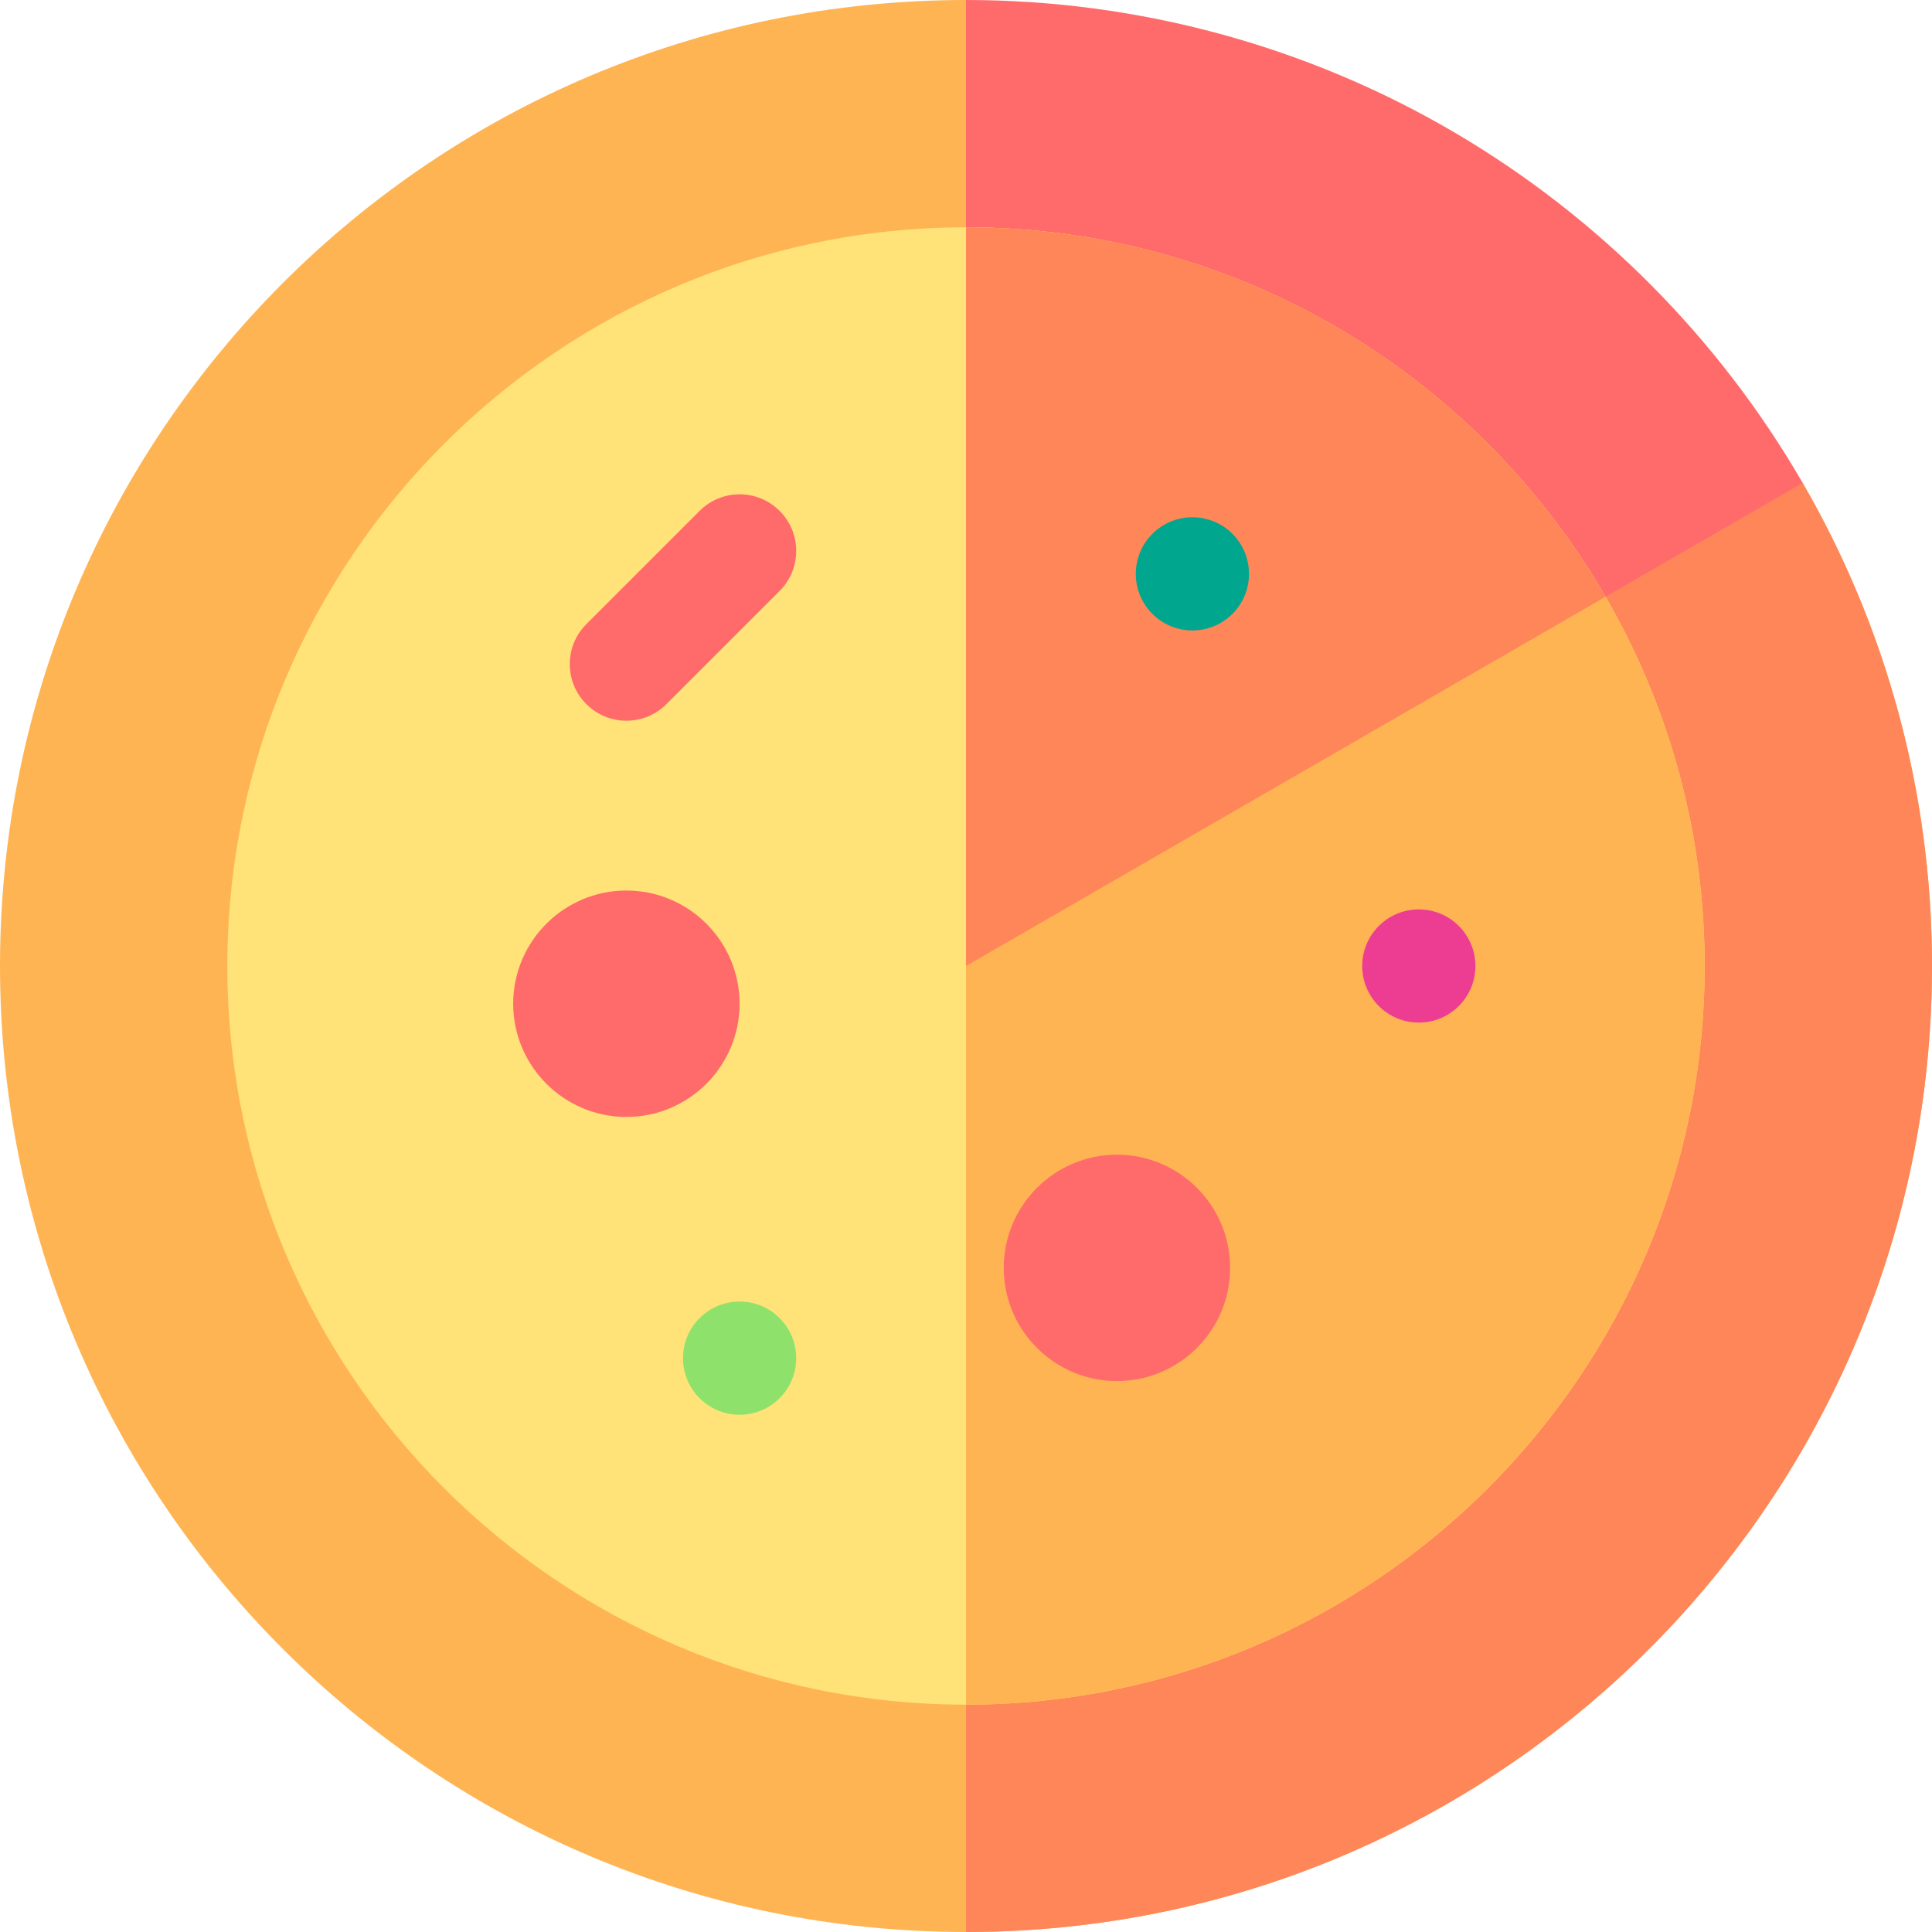 <svg id="Capa_1" enable-background="new 0 0 512 512" height="512" viewBox="0 0 512 512" width="512" xmlns="http://www.w3.org/2000/svg"><g><g><path d="m477.729 127.976-133.729-31.976-88-96c-141.385 0-256 114.615-256 256s114.615 256 256 256 256-114.615 256-256c0-46.641-12.479-90.364-34.271-128.024z" fill="#ffb454"/></g><g><path d="m477.729 127.976-133.729-31.976-88-96v512c141.385 0 256-114.615 256-256 0-46.641-12.479-90.364-34.271-128.024z" fill="#ff8659"/></g><g><path d="m477.724 127.972c-22.105-38.205-53.889-70.246-91.916-92.661-39.189-23.101-84.077-35.311-129.808-35.311v256l221.406-127.829z" fill="#ff6b6b"/></g><g><g><path d="m256 451.75c-107.937 0-195.75-87.813-195.75-195.75s87.813-195.75 195.75-195.75 195.75 87.813 195.75 195.75-87.813 195.75-195.75 195.75z" fill="#ffe278"/></g><g><path d="m256 60.25v391.5c107.937 0 195.75-87.813 195.75-195.75s-87.813-195.75-195.75-195.75z" fill="#ffb454"/></g><path d="m425.486 158.147c-33.893-58.477-97.171-97.897-169.486-97.897v195.75z" fill="#ff8659"/><circle cx="376" cy="256" fill="#ec3d93" r="15"/><circle cx="196" cy="359.923" fill="#8ee26b" r="15"/><circle cx="316" cy="152.077" fill="#00a78e" r="15"/><g><path d="m296 366c-16.542 0-30-13.458-30-30s13.458-30 30-30 30 13.458 30 30-13.458 30-30 30z" fill="#ff6b6b"/></g><g><path d="m166 296c-16.542 0-30-13.458-30-30s13.458-30 30-30 30 13.458 30 30-13.458 30-30 30z" fill="#ff6b6b"/></g></g><g><path d="m206.607 156.606-30 30c-5.858 5.858-15.355 5.858-21.213 0s-5.858-15.355 0-21.213l30-30c5.858-5.858 15.355-5.858 21.213 0s5.858 15.356 0 21.213z" fill="#ff6b6b"/></g></g></svg>